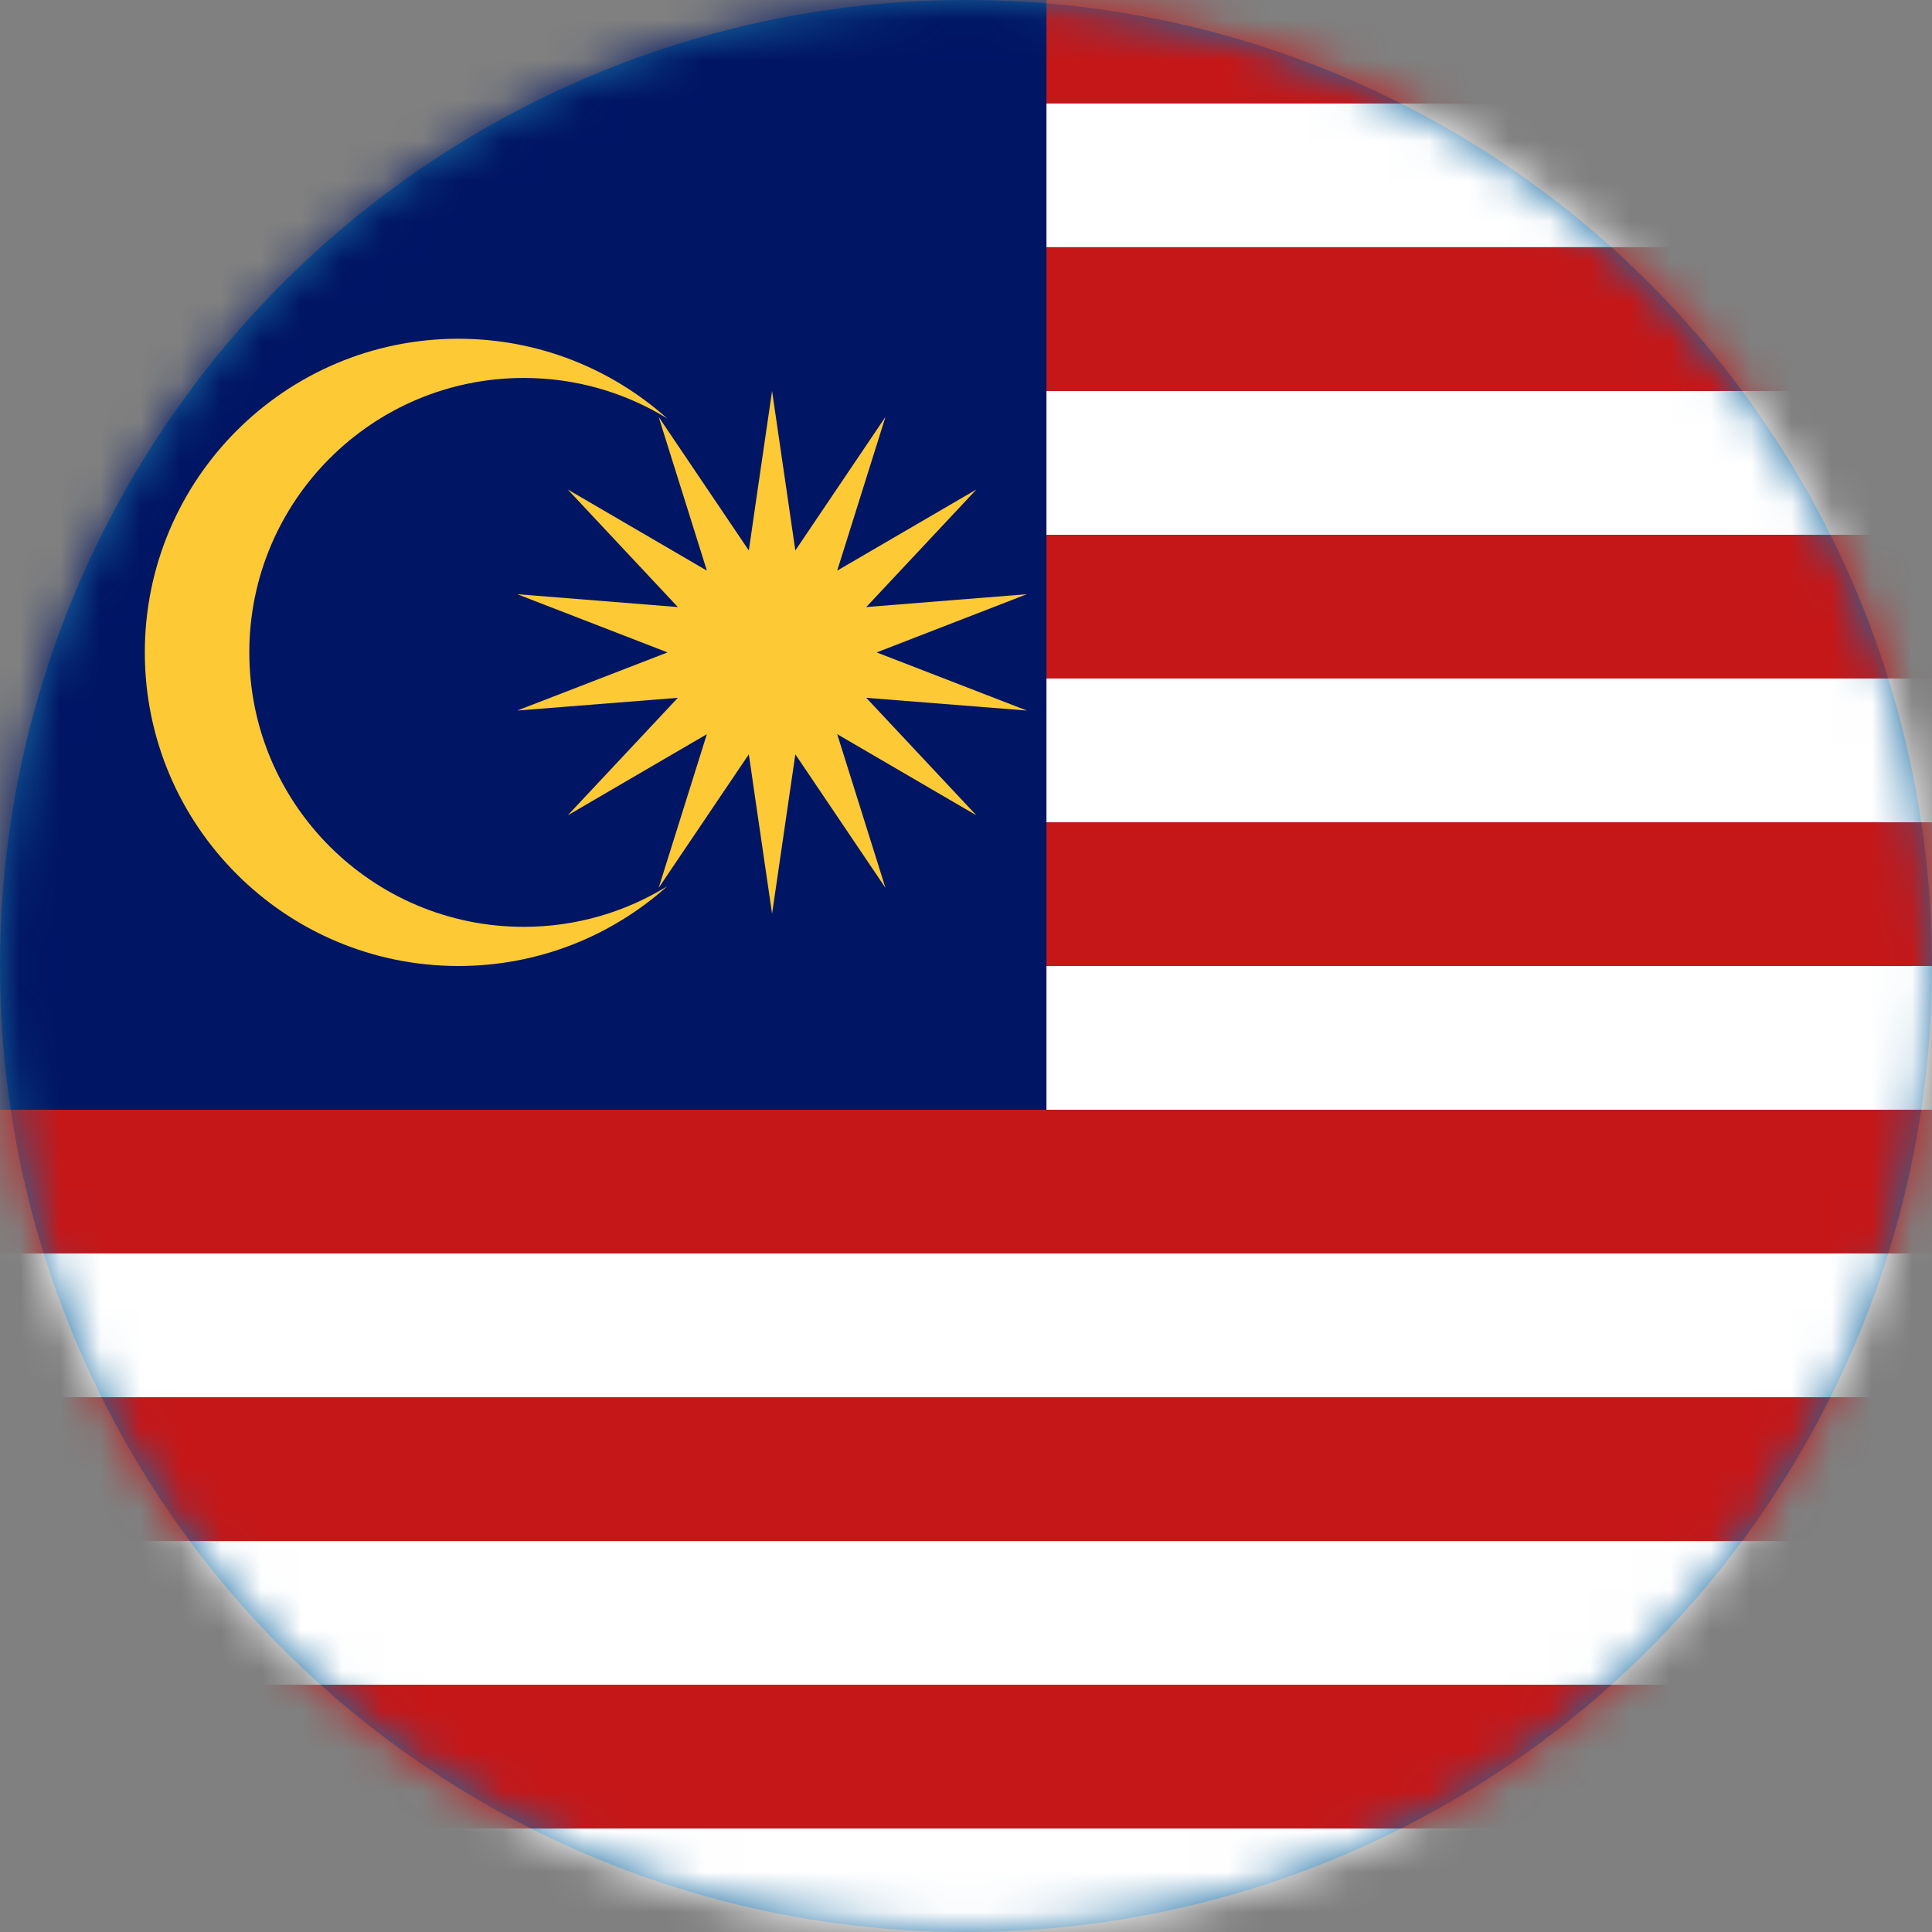 <?xml version="1.0" encoding="UTF-8"?>
<svg width="48px" height="48px" viewBox="0 0 48 48" version="1.1" xmlns="http://www.w3.org/2000/svg" xmlns:xlink="http://www.w3.org/1999/xlink">
    <rect x="0" y="0" width="48" height="48" fill="#808080" stroke="none"/>
    <title>Flag/myr</title>
    <defs>
        <circle id="path-1" cx="24" cy="24" r="24"></circle>
    </defs>
    <g id="Flag/myr" stroke="none" stroke-width="1" fill="none" fill-rule="evenodd">
        <mask id="mask-2" fill="white">
            <use xlink:href="#path-1"></use>
        </mask>
        <use id="Oval" fill="#186CA3" xlink:href="#path-1"></use>
        <g id="Group-21" mask="url(#mask-2)">
            <g transform="translate(-25, -1)">
                <polygon id="Fill-1" fill="#C51718" points="0 3.572 85.712 3.572 85.712 -7.10542736e-15 0 -7.10542736e-15"></polygon>
                <polygon id="Fill-2" fill="#FFFFFF" points="0 7.142 85.712 7.142 85.712 3.572 0 3.572"></polygon>
                <polygon id="Fill-3" fill="#C51718" points="0 10.715 85.712 10.715 85.712 7.142 0 7.142"></polygon>
                <polygon id="Fill-4" fill="#FFFFFF" points="0 14.287 85.712 14.287 85.712 10.715 0 10.715"></polygon>
                <polygon id="Fill-5" fill="#C51718" points="0 17.857 85.712 17.857 85.712 14.287 0 14.287"></polygon>
                <polygon id="Fill-6" fill="#FFFFFF" points="0 21.43 85.712 21.43 85.712 17.858 0 17.858"></polygon>
                <polygon id="Fill-7" fill="#C51718" points="0 25 85.712 25 85.712 21.43 0 21.43"></polygon>
                <polygon id="Fill-8" fill="#FFFFFF" points="0 28.572 85.712 28.572 85.712 25 0 25"></polygon>
                <polygon id="Fill-9" fill="#C51718" points="0 32.142 85.712 32.142 85.712 28.572 0 28.572"></polygon>
                <polygon id="Fill-10" fill="#FFFFFF" points="0 35.714 85.712 35.714 85.712 32.142 0 32.142"></polygon>
                <polygon id="Fill-11" fill="#C51718" points="0 39.287 85.712 39.287 85.712 35.714 0 35.714"></polygon>
                <polygon id="Fill-12" fill="#FFFFFF" points="0 42.858 85.712 42.858 85.712 39.288 0 39.288"></polygon>
                <polygon id="Fill-13" fill="#C51718" points="0 46.43 85.712 46.43 85.712 42.858 0 42.858"></polygon>
                <polygon id="Fill-14" fill="#FFFFFF" points="0 50 85.712 50 85.712 46.43 0 46.43"></polygon>
                <polygon id="Fill-15" fill="#001564" points="1 28.572 50.999 28.572 50.999 5.86197757e-14 1 5.86197757e-14"></polygon>
                <g id="Group-20" stroke-width="1" fill="none" transform="translate(28, 9)">
                    <path d="M3.194,8.209 C3.194,4.444 6.248,1.39 10.013,1.39 C11.32,1.39 12.54,1.758 13.577,2.396 C12.199,1.166 10.381,0.416 8.389,0.416 C4.088,0.416 0.598,3.907 0.598,8.209 C0.598,12.51 4.088,16 8.389,16 C10.381,16 12.199,15.253 13.577,14.019 C12.54,14.657 11.32,15.027 10.013,15.027 C6.248,15.027 3.194,11.973 3.194,8.209" id="Fill-16" fill="#FDCA36"></path>
                    <polygon id="Fill-18" fill="#FDCA36" points="18.78 8.209 22.511 6.763 18.522 7.082 21.258 4.161 17.8 6.177 18.999 2.358 16.76 5.676 16.182 1.714 15.767 4.553 15.649 5.371 15.604 5.676 13.364 2.358 14.562 6.177 11.105 4.161 13.841 7.082 9.851 6.763 13.585 8.209 9.851 9.653 13.841 9.337 11.105 12.257 14.562 10.24 13.364 14.059 15.604 10.741 15.649 11.045 15.767 11.863 16.182 14.702 16.76 10.741 18.999 14.059 17.8 10.24 21.258 12.257 18.522 9.337 22.511 9.653"></polygon>
                </g>
            </g>
        </g>
    </g>
</svg>